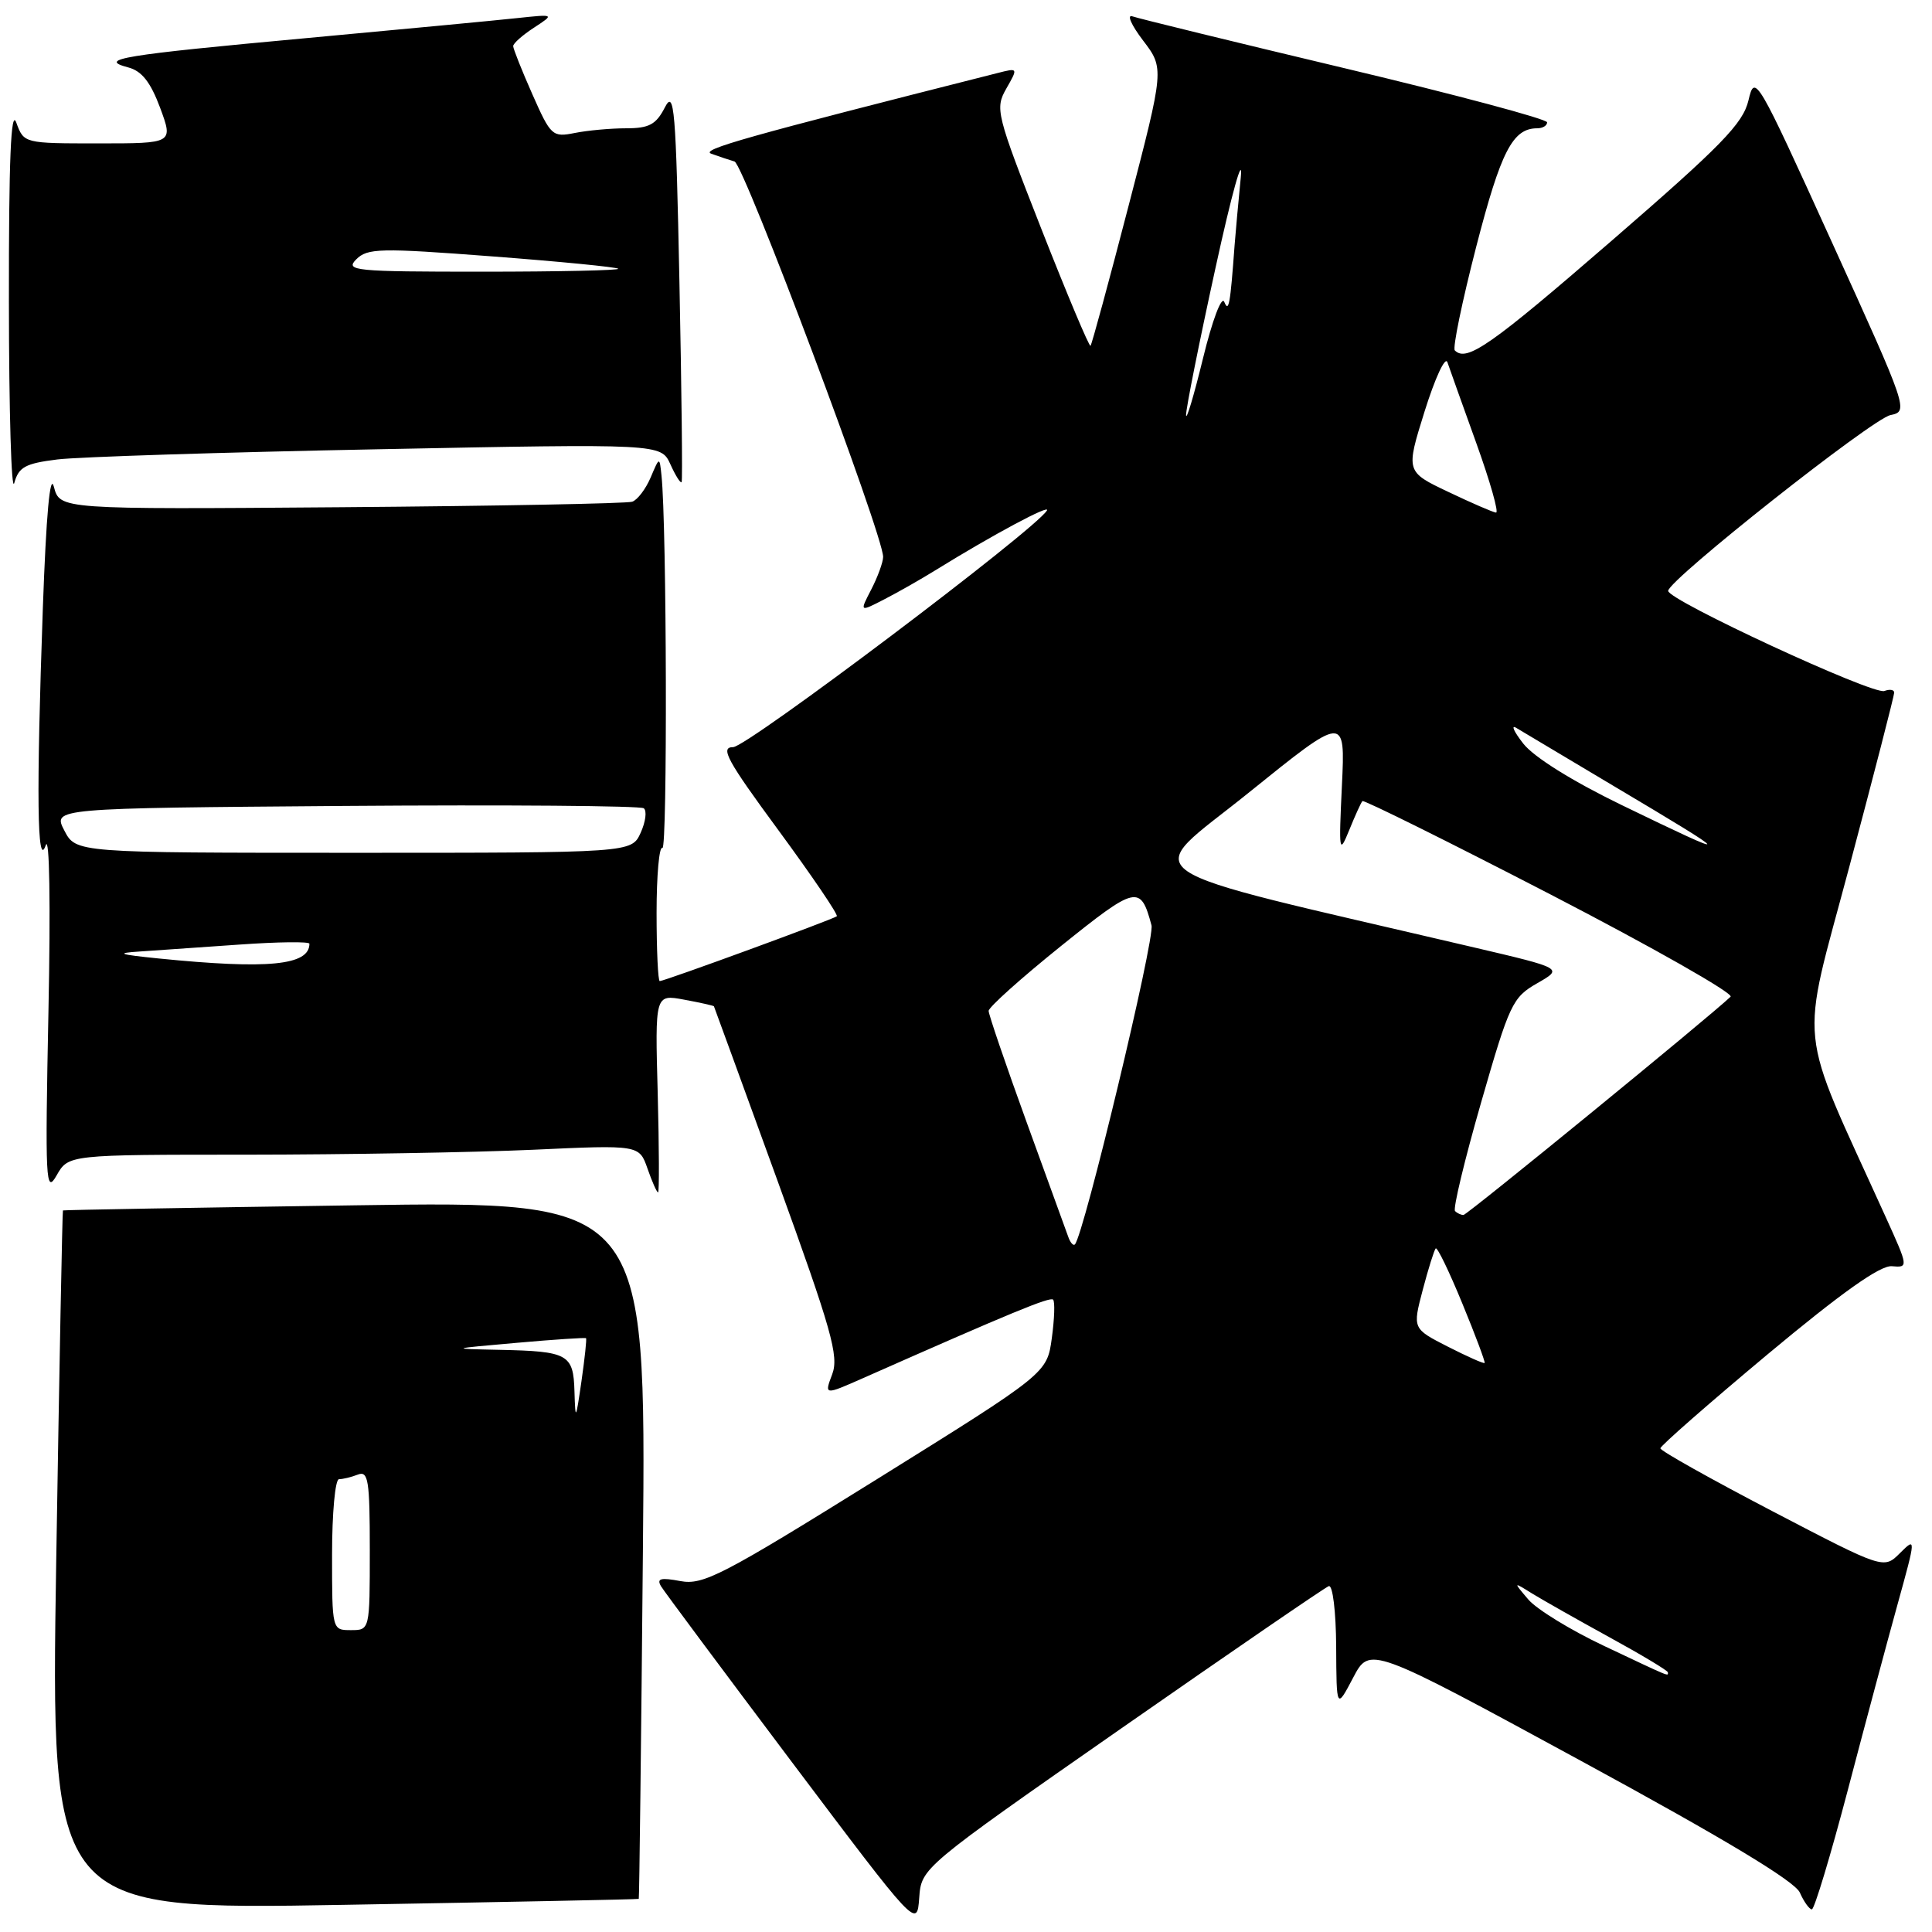 <?xml version="1.0" encoding="UTF-8" standalone="no"?>
<!DOCTYPE svg PUBLIC "-//W3C//DTD SVG 1.1//EN" "http://www.w3.org/Graphics/SVG/1.1/DTD/svg11.dtd" >
<svg xmlns="http://www.w3.org/2000/svg" xmlns:xlink="http://www.w3.org/1999/xlink" version="1.1" viewBox="0 0 256 256">
 <g >
 <path fill="currentColor"
d=" M 148.62 228.99 C 163.21 218.82 175.57 210.35 176.07 210.17 C 176.59 209.98 177.02 213.51 177.05 218.17 C 177.09 226.50 177.09 226.50 179.30 222.30 C 181.50 218.11 181.50 218.11 209.50 233.33 C 228.47 243.64 237.82 249.27 238.49 250.78 C 239.03 252.00 239.75 253.00 240.08 253.00 C 240.41 253.00 242.55 245.91 244.83 237.25 C 247.10 228.59 250.08 217.48 251.44 212.57 C 253.89 203.72 253.89 203.67 251.76 205.79 C 249.61 207.94 249.61 207.94 234.81 200.22 C 226.67 195.97 220.01 192.24 220.01 191.91 C 220.00 191.59 226.40 185.99 234.21 179.46 C 244.03 171.27 249.12 167.66 250.67 167.78 C 252.89 167.97 252.89 167.93 249.85 161.23 C 237.98 135.04 238.46 139.63 245.05 114.83 C 248.32 102.55 250.99 92.18 250.99 91.78 C 251.00 91.39 250.41 91.29 249.69 91.56 C 248.22 92.13 220.98 79.51 221.04 78.29 C 221.12 76.81 248.07 55.50 250.50 55.00 C 252.90 54.51 252.82 54.26 242.73 32.08 C 232.73 10.09 232.52 9.73 231.68 13.30 C 230.95 16.38 228.11 19.29 213.47 31.97 C 197.49 45.81 194.34 48.01 192.77 46.43 C 192.46 46.12 193.74 39.94 195.61 32.68 C 198.88 20.03 200.44 17.00 203.69 17.00 C 204.41 17.00 205.00 16.65 205.00 16.21 C 205.00 15.78 192.96 12.56 178.25 9.06 C 163.54 5.56 150.85 2.45 150.06 2.17 C 149.27 1.88 149.90 3.31 151.45 5.35 C 154.28 9.06 154.28 9.06 149.54 27.28 C 146.94 37.30 144.67 45.64 144.50 45.82 C 144.33 45.99 141.40 39.02 137.98 30.32 C 131.99 15.05 131.83 14.40 133.34 11.74 C 134.91 8.99 134.91 8.98 132.21 9.67 C 98.74 18.14 92.74 19.83 94.25 20.37 C 95.21 20.72 96.60 21.18 97.33 21.40 C 98.58 21.78 117.06 70.97 117.02 73.80 C 117.01 74.51 116.30 76.45 115.45 78.10 C 113.89 81.11 113.89 81.11 117.20 79.40 C 119.01 78.47 122.08 76.72 124.00 75.53 C 131.46 70.91 139.29 66.71 138.72 67.65 C 137.11 70.25 98.98 99.00 97.14 99.00 C 95.38 99.00 96.33 100.75 103.16 110.03 C 107.62 116.10 111.10 121.22 110.88 121.41 C 110.44 121.80 88.05 130.00 87.42 130.00 C 87.19 130.00 87.00 125.92 87.00 120.94 C 87.00 115.96 87.35 112.10 87.77 112.36 C 88.45 112.78 88.35 69.49 87.65 63.00 C 87.39 60.50 87.39 60.50 86.21 63.28 C 85.56 64.80 84.46 66.25 83.77 66.48 C 83.07 66.72 65.72 67.05 45.21 67.21 C 7.93 67.50 7.93 67.50 7.14 64.50 C 6.63 62.56 6.12 68.20 5.68 80.50 C 4.80 105.34 4.92 115.32 6.06 112.00 C 6.56 110.55 6.71 119.77 6.42 134.00 C 5.97 156.60 6.05 158.29 7.50 155.75 C 9.06 153.00 9.06 153.00 32.78 153.00 C 45.83 152.99 62.85 152.70 70.60 152.35 C 84.70 151.70 84.70 151.70 85.80 154.85 C 86.40 156.58 87.03 158.00 87.20 158.00 C 87.36 158.00 87.34 152.09 87.15 144.87 C 86.79 131.74 86.79 131.74 90.65 132.46 C 92.77 132.85 94.54 133.25 94.60 133.34 C 94.65 133.43 98.43 143.81 103.01 156.41 C 110.21 176.28 111.18 179.69 110.27 182.10 C 109.22 184.88 109.22 184.88 114.36 182.61 C 134.02 173.91 139.14 171.80 139.54 172.21 C 139.80 172.46 139.72 174.76 139.37 177.32 C 138.73 181.97 138.73 181.97 116.12 196.05 C 95.66 208.78 93.18 210.06 90.15 209.50 C 87.54 209.01 86.98 209.16 87.59 210.19 C 88.03 210.91 95.84 221.40 104.94 233.50 C 121.50 255.50 121.50 255.50 121.80 251.49 C 122.09 247.49 122.09 247.49 148.62 228.99 Z  M 84.64 251.61 C 84.71 251.55 84.96 230.72 85.19 205.32 C 85.61 159.14 85.61 159.14 47.06 159.71 C 25.85 160.02 8.43 160.32 8.34 160.39 C 8.26 160.45 7.86 181.33 7.45 206.79 C 6.72 253.08 6.72 253.08 45.61 252.40 C 67.00 252.03 84.56 251.68 84.64 251.61 Z  M 7.60 60.88 C 10.35 60.54 29.47 59.93 50.09 59.53 C 87.58 58.79 87.58 58.79 88.83 61.52 C 89.51 63.03 90.18 64.09 90.32 63.88 C 90.45 63.67 90.32 51.80 90.03 37.50 C 89.56 14.29 89.35 11.79 88.09 14.25 C 86.93 16.50 86.01 17.00 82.96 17.00 C 80.92 17.00 77.86 17.28 76.16 17.62 C 73.20 18.21 72.98 18.01 70.54 12.49 C 69.14 9.33 68.00 6.46 68.00 6.11 C 68.00 5.75 69.24 4.65 70.75 3.67 C 73.50 1.87 73.50 1.87 68.50 2.40 C 65.75 2.70 53.15 3.89 40.50 5.06 C 16.13 7.30 12.85 7.84 16.98 8.93 C 18.79 9.40 19.94 10.87 21.22 14.29 C 22.96 19.00 22.96 19.00 13.07 19.00 C 3.18 19.00 3.17 19.00 2.16 16.25 C 1.45 14.29 1.16 21.12 1.18 40.00 C 1.19 54.58 1.51 65.38 1.89 64.00 C 2.48 61.88 3.35 61.41 7.60 60.88 Z  M 212.50 218.07 C 208.10 215.99 203.60 213.23 202.50 211.93 C 200.50 209.58 200.50 209.58 203.00 211.14 C 204.38 211.99 208.99 214.60 213.25 216.94 C 217.51 219.27 221.00 221.37 221.00 221.59 C 221.00 222.12 221.66 222.40 212.50 218.07 Z  M 191.83 178.43 C 187.17 176.05 187.17 176.05 188.52 170.92 C 189.26 168.10 190.04 165.63 190.24 165.42 C 190.45 165.22 192.04 168.51 193.77 172.73 C 195.51 176.95 196.83 180.49 196.72 180.60 C 196.60 180.72 194.40 179.74 191.83 178.43 Z  M 141.55 163.89 C 141.27 163.13 138.79 156.27 136.02 148.66 C 133.26 141.05 131.00 134.43 131.00 133.95 C 131.00 133.46 135.31 129.60 140.58 125.36 C 150.58 117.32 151.13 117.19 152.58 122.61 C 153.05 124.37 143.61 163.66 142.43 164.89 C 142.22 165.11 141.82 164.66 141.55 163.89 Z  M 192.80 160.47 C 192.51 160.18 194.06 153.71 196.25 146.10 C 200.01 133.02 200.41 132.16 203.68 130.29 C 207.14 128.31 207.14 128.31 195.32 125.54 C 148.18 114.49 151.18 116.55 165.43 105.06 C 178.26 94.71 178.26 94.71 177.81 104.10 C 177.39 112.95 177.44 113.28 178.78 109.99 C 179.56 108.07 180.34 106.34 180.53 106.15 C 180.71 105.96 191.95 111.54 205.49 118.54 C 219.03 125.55 229.75 131.64 229.31 132.07 C 226.66 134.62 194.40 160.99 193.92 160.99 C 193.60 161.00 193.09 160.76 192.80 160.47 Z  M 21.00 127.00 C 15.74 126.47 15.26 126.29 18.50 126.08 C 20.70 125.93 26.66 125.52 31.75 125.16 C 36.84 124.80 41.00 124.75 41.00 125.05 C 41.00 127.93 35.51 128.46 21.00 127.00 Z  M 8.52 110.04 C 6.99 107.09 6.99 107.09 45.75 106.79 C 67.06 106.63 84.86 106.77 85.30 107.10 C 85.74 107.43 85.55 108.89 84.89 110.35 C 83.68 113.00 83.68 113.00 46.87 113.00 C 10.05 113.00 10.05 113.00 8.52 110.04 Z  M 214.83 106.65 C 208.34 103.50 203.26 100.33 201.85 98.54 C 200.58 96.92 200.17 95.98 200.93 96.46 C 201.70 96.93 207.50 100.39 213.82 104.15 C 230.12 113.83 230.24 114.12 214.83 106.65 Z  M 191.89 65.17 C 186.27 62.50 186.27 62.50 188.77 54.50 C 190.15 50.10 191.50 47.17 191.79 48.00 C 192.07 48.83 193.80 53.66 195.63 58.75 C 197.46 63.84 198.63 67.97 198.23 67.92 C 197.83 67.88 194.97 66.64 191.89 65.17 Z  M 157.16 55.00 C 157.14 54.17 158.89 45.40 161.06 35.50 C 163.22 25.60 164.73 20.20 164.41 23.50 C 164.08 26.80 163.72 30.85 163.59 32.50 C 163.01 40.42 162.82 41.45 162.22 40.00 C 161.87 39.16 160.63 42.45 159.40 47.50 C 158.19 52.45 157.18 55.83 157.16 55.00 Z  M 44.00 206.00 C 44.00 200.50 44.41 196.00 44.92 196.00 C 45.42 196.00 46.55 195.73 47.42 195.39 C 48.80 194.86 49.00 196.13 49.00 205.39 C 49.00 216.00 49.00 216.00 46.50 216.00 C 44.00 216.00 44.00 216.00 44.00 206.00 Z  M 76.12 184.36 C 75.98 179.43 75.29 179.05 66.17 178.86 C 59.50 178.72 59.50 178.72 68.48 177.93 C 73.42 177.49 77.55 177.22 77.65 177.32 C 77.76 177.42 77.48 179.98 77.05 183.00 C 76.29 188.24 76.24 188.30 76.12 184.36 Z  M 47.21 34.36 C 48.69 32.88 50.35 32.84 65.17 33.97 C 74.15 34.65 81.69 35.39 81.92 35.61 C 82.15 35.82 74.06 36.00 63.95 36.00 C 46.94 36.00 45.69 35.88 47.21 34.36 Z "/>
</g>
</svg>